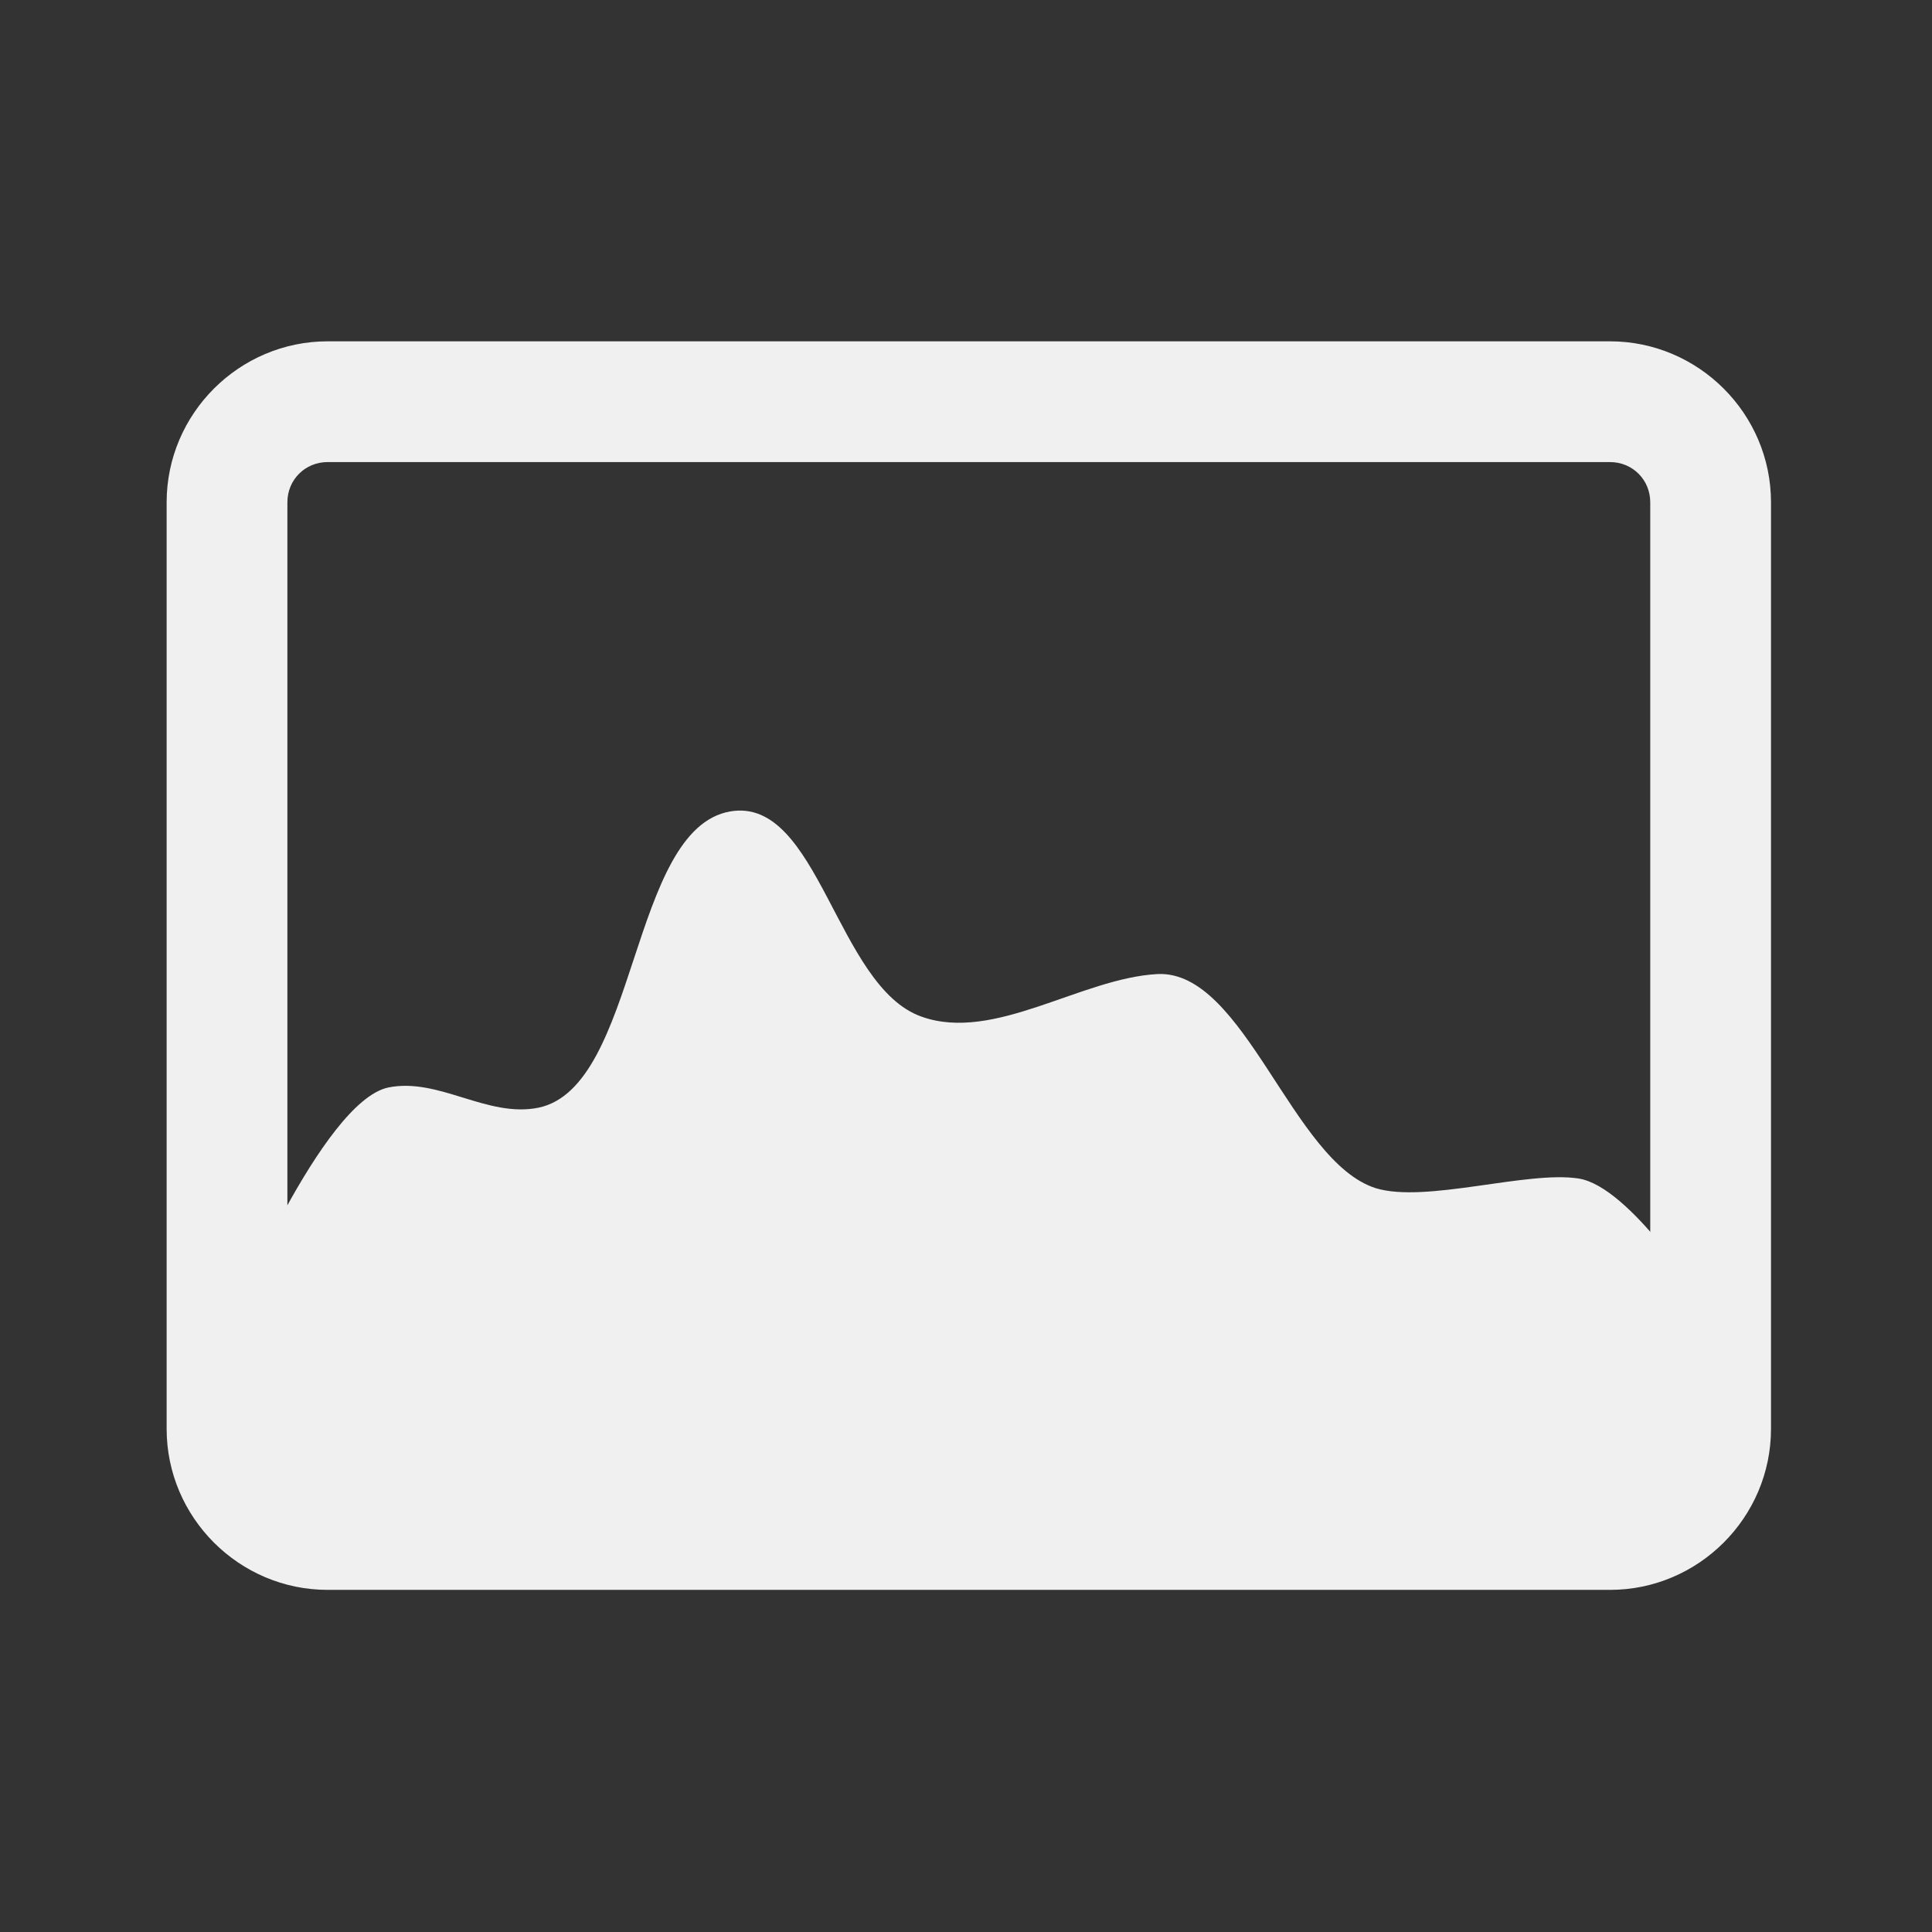 <?xml version="1.0" encoding="UTF-8"?>
<svg id="_参数视图" data-name="参数视图" xmlns="http://www.w3.org/2000/svg" width="24" height="24" viewBox="0 0 24 24">
  <rect x="0" y="0" width="24" height="24" fill="#333333" stroke="none"/>
  <defs>
    <style>
      .cls-1 {
        fill: #f0f0f0;
      }
    </style>
  </defs>
  <path class="cls-1" d="M20,5.74c.28,0,.5,.22,.5,.5v11.51c0,.28-.22,.5-.5,.5H4.07c-.28,0-.5-.22-.5-.5V6.24c0-.28,.22-.5,.5-.5h15.93m0-1.5H4.07c-1.1,0-2,.9-2,2v11.51c0,1.1,.9,2,2,2h15.93c1.1,0,2-.9,2-2V6.24c0-1.1-.9-2-2-2h0Z"/>
  <path class="cls-1" d="M2.88,16.4s1.12-2.71,1.94-2.89c.63-.13,1.23,.38,1.87,.25,1.24-.26,1.13-3.46,2.38-3.68,1.1-.19,1.32,2.18,2.38,2.55,.9,.32,1.98-.48,2.93-.53,1.08-.05,1.67,2.33,2.71,2.66,.62,.19,1.88-.22,2.52-.12s1.54,1.53,1.54,1.53l-.44,2.38H3.32l-.44-2.16Z"/>
</svg>